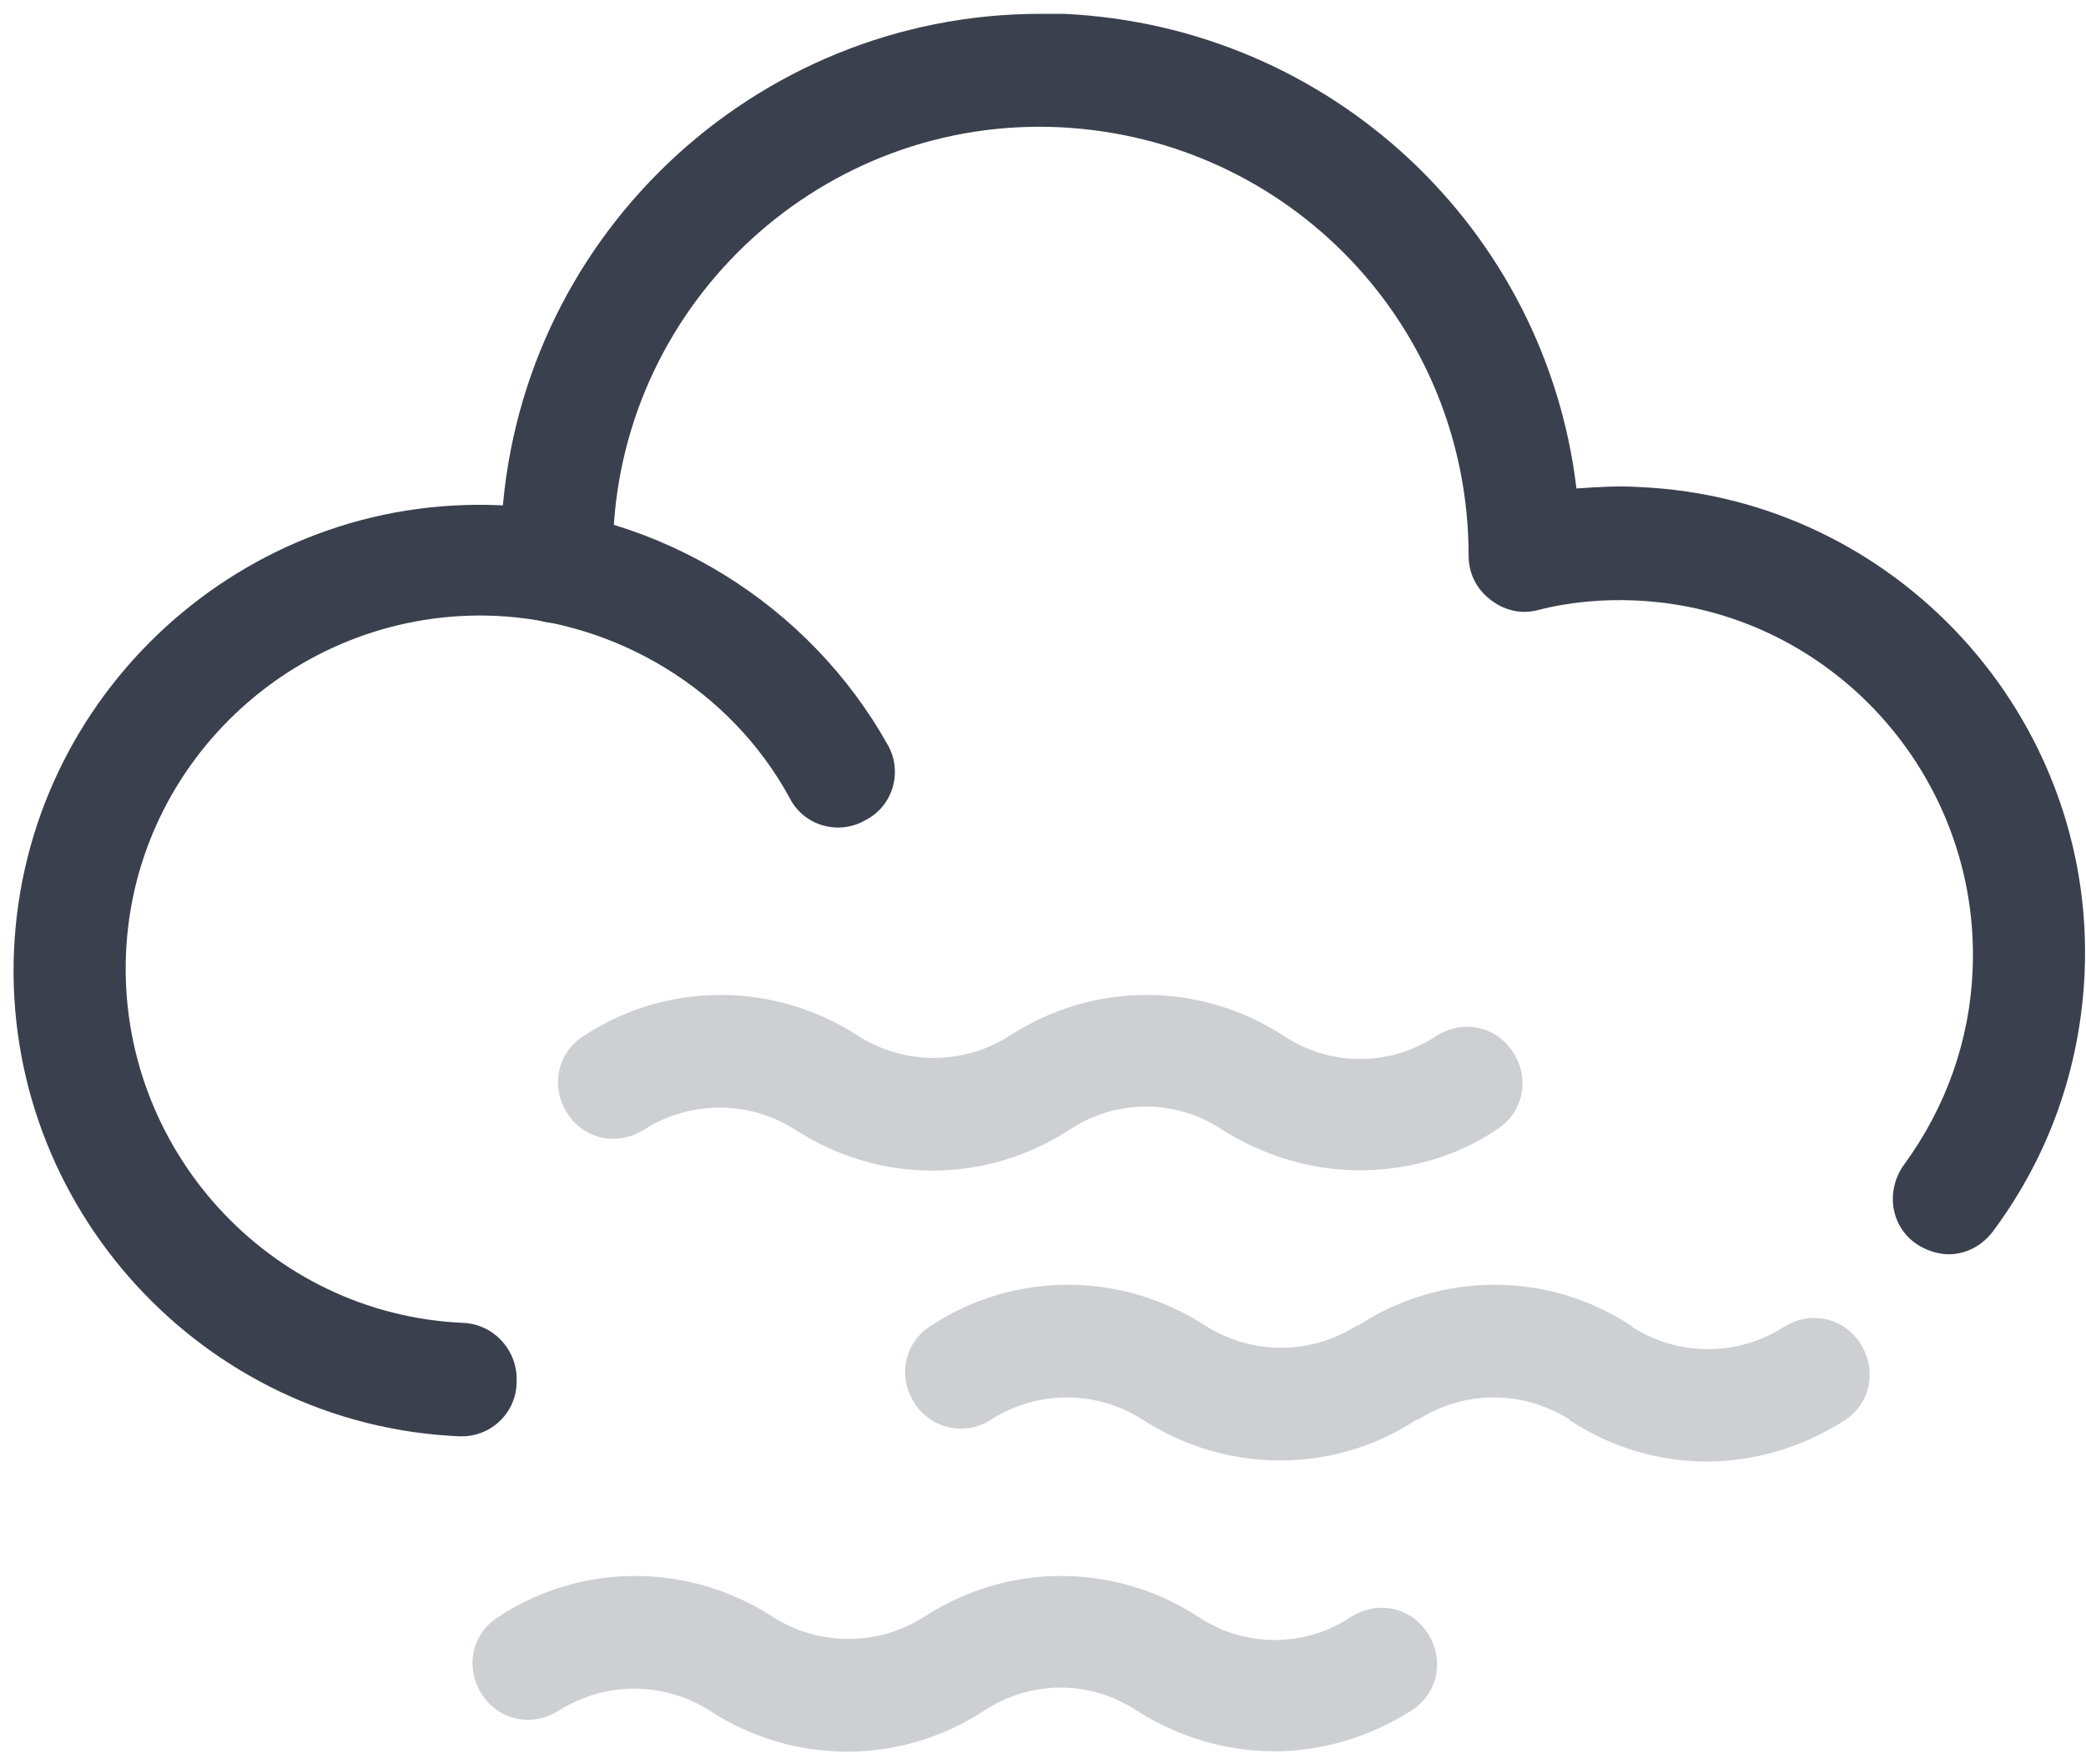 <svg width="149" height="126" viewBox="0 0 149 126" fill="none" xmlns="http://www.w3.org/2000/svg">
<path d="M139.201 89.588C138.401 89.588 137.502 89.288 136.802 88.788C135.002 87.488 134.702 84.988 136.002 83.188C139.002 79.088 140.701 74.288 140.901 69.288C141.501 55.388 130.702 43.488 116.802 42.888C114.502 42.788 112.102 42.988 109.802 43.588C108.602 43.888 107.401 43.588 106.401 42.788C105.401 41.988 104.901 40.888 104.901 39.688C104.901 23.288 92.102 9.888 75.701 9.088C58.901 8.288 44.502 21.388 43.802 38.288L43.702 40.688C43.602 42.888 41.702 44.588 39.502 44.488C37.301 44.388 35.602 42.488 35.702 40.288L35.802 37.888C36.702 17.188 53.802 0.988 74.302 0.988C74.902 0.988 75.501 0.988 76.001 0.988C95.102 1.888 110.402 16.388 112.602 34.888C114.102 34.788 115.602 34.688 117.102 34.788C135.402 35.588 149.701 51.188 148.901 69.488C148.601 76.188 146.401 82.488 142.401 87.888C141.601 88.988 140.401 89.588 139.201 89.588Z" fill="#3B404E"/>
<path d="M33.001 102.588C32.901 102.588 32.901 102.588 32.801 102.588C14.501 101.788 0.201 86.188 1.001 67.888C1.801 49.588 17.401 35.288 35.701 36.088C47.201 36.588 57.801 43.188 63.401 53.188C64.501 55.088 63.801 57.588 61.801 58.588C59.901 59.688 57.401 58.988 56.401 56.988C52.201 49.288 44.101 44.388 35.401 43.988C21.501 43.388 9.601 54.188 9.001 68.088C8.401 81.988 19.201 93.888 33.101 94.488C35.301 94.588 37.001 96.488 36.901 98.688C36.901 100.888 35.101 102.588 33.001 102.588Z" fill="#3B404E"/>
<g opacity="0.5">
<path opacity="0.5" d="M91.001 125.088C87.601 125.088 84.201 124.088 81.201 122.188C77.901 119.988 73.601 119.988 70.301 122.188C64.301 126.088 56.701 126.088 50.701 122.188C47.401 120.088 43.201 120.088 39.901 122.188C38.001 123.388 35.601 122.888 34.401 120.988C33.201 119.088 33.701 116.688 35.601 115.488C41.501 111.588 49.201 111.588 55.201 115.488C58.501 117.588 62.701 117.588 66.001 115.488C72.001 111.588 79.601 111.588 85.601 115.488C88.901 117.688 93.201 117.688 96.501 115.488C98.401 114.288 100.801 114.788 102.001 116.688C103.201 118.588 102.701 120.988 100.801 122.188C97.801 124.088 94.401 125.088 91.001 125.088Z" fill="#3B404E"/>
</g>
<g opacity="0.5">
<path opacity="0.5" d="M121.901 104.389C118.501 104.389 115.101 103.389 112.201 101.489C112.201 101.489 112.102 101.489 112.102 101.389C108.802 99.289 104.601 99.289 101.301 101.389C101.301 101.389 101.301 101.389 101.201 101.389C95.301 105.289 87.602 105.289 81.602 101.389C78.302 99.289 74.102 99.289 70.802 101.389C69.001 102.589 66.501 102.089 65.302 100.189C64.102 98.289 64.602 95.889 66.501 94.689C72.401 90.789 80.102 90.789 86.102 94.689C89.401 96.789 93.601 96.789 96.901 94.689C96.901 94.689 96.901 94.689 97.001 94.689C102.901 90.789 110.601 90.789 116.501 94.689C116.501 94.689 116.602 94.689 116.602 94.789C119.902 96.889 124.101 96.889 127.401 94.789C129.301 93.589 131.701 94.089 132.901 95.989C134.101 97.889 133.601 100.289 131.701 101.489C128.701 103.389 125.301 104.389 121.901 104.389Z" fill="#3B404E"/>
</g>
<g opacity="0.5">
<path opacity="0.5" d="M97.101 83.588C93.701 83.588 90.301 82.588 87.301 80.688C84.001 78.488 79.701 78.488 76.401 80.688C70.401 84.588 62.801 84.588 56.801 80.688C53.501 78.588 49.301 78.588 46.001 80.688C44.101 81.888 41.701 81.388 40.501 79.489C39.301 77.588 39.801 75.189 41.701 73.989C47.601 70.088 55.301 70.088 61.301 73.989C64.601 76.088 68.801 76.088 72.101 73.989C78.101 70.088 85.701 70.088 91.701 73.989C95.001 76.189 99.301 76.189 102.601 73.989C104.501 72.788 106.901 73.288 108.101 75.188C109.301 77.088 108.801 79.488 106.901 80.688C103.901 82.688 100.501 83.588 97.101 83.588Z" fill="#3B404E"/>
</g>
</svg>
